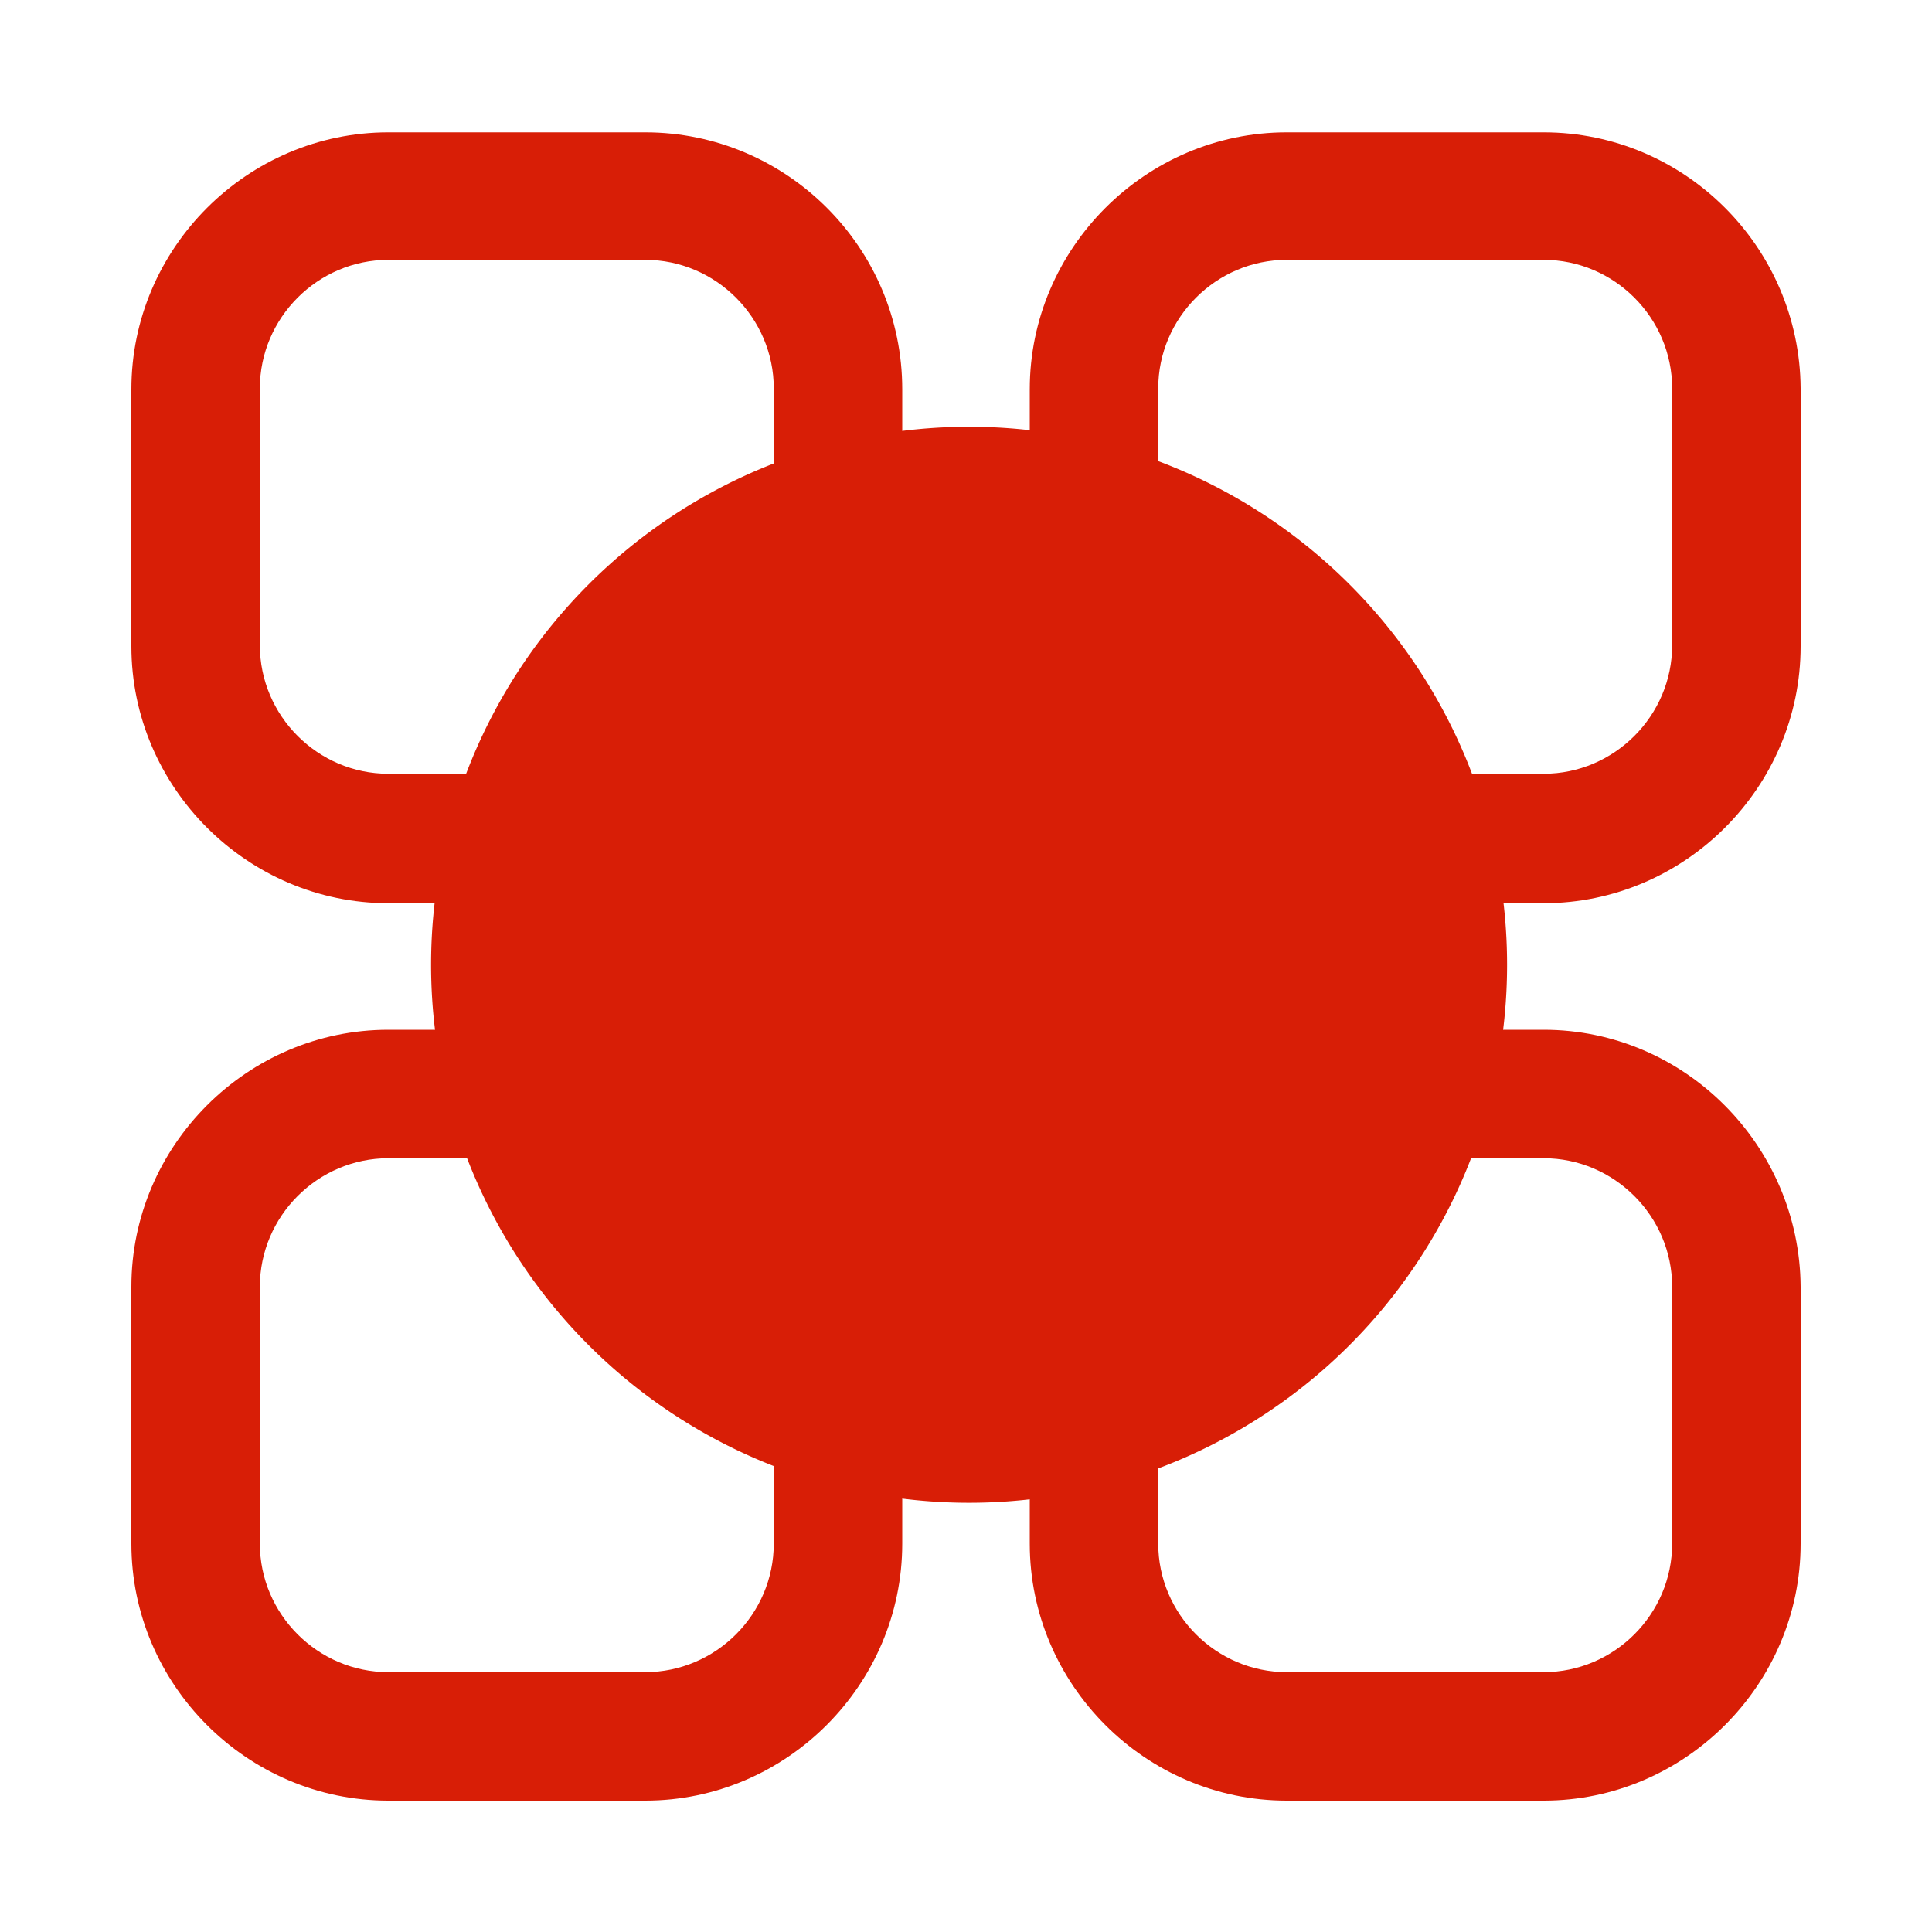 <?xml version="1.0" standalone="no"?><!DOCTYPE svg PUBLIC "-//W3C//DTD SVG 1.1//EN" "http://www.w3.org/Graphics/SVG/1.1/DTD/svg11.dtd"><svg t="1586097928532" class="icon" viewBox="0 0 1024 1024" version="1.1" xmlns="http://www.w3.org/2000/svg" p-id="8478" xmlns:xlink="http://www.w3.org/1999/xlink" width="200" height="200"><defs><style type="text/css"></style></defs><path d="M513.629 511.348m-285.152 0a285.152 285.152 0 1 0 570.305 0 285.152 285.152 0 1 0-570.305 0Z" fill="#d81e06" p-id="8479"></path><path d="M342.016 545.792H205.824c-74.752 0-136.192 61.44-136.192 136.192v136.192c0 74.752 61.44 136.192 136.192 136.192h136.192c74.752 0 136.192-61.44 136.192-136.192v-136.192c0-74.752-61.44-136.192-136.192-136.192z m68.096 272.384c0 37.376-30.72 68.096-68.096 68.096H205.824c-37.376 0-68.096-30.72-68.096-68.096v-136.192c0-37.376 30.72-68.096 68.096-68.096h136.192c37.376 0 68.096 30.72 68.096 68.096v136.192z m408.064-748.032h-136.192c-74.752 0-136.192 61.44-136.192 136.192v136.192c0 74.752 61.44 136.192 136.192 136.192h136.192c74.752 0 136.192-61.44 136.192-136.192V205.824c-0.512-74.752-61.44-135.68-136.192-135.68z m68.096 271.872c0 37.376-30.72 68.096-68.096 68.096h-136.192c-37.376 0-68.096-30.72-68.096-68.096V205.824c0-37.376 30.72-68.096 68.096-68.096h136.192c37.376 0 68.096 30.72 68.096 68.096v136.192z m-68.096 203.776h-136.192c-74.752 0-136.192 61.44-136.192 136.192v136.192c0 74.752 61.44 136.192 136.192 136.192h136.192c74.752 0 136.192-61.44 136.192-136.192v-136.192c-0.512-74.752-61.44-136.192-136.192-136.192z m68.096 272.384c0 37.376-30.72 68.096-68.096 68.096h-136.192c-37.376 0-68.096-30.72-68.096-68.096v-136.192c0-37.376 30.72-68.096 68.096-68.096h136.192c37.376 0 68.096 30.72 68.096 68.096v136.192zM342.016 70.144H205.824c-74.752 0-136.192 61.44-136.192 136.192v136.192c0 74.752 61.44 136.192 136.192 136.192h136.192c74.752 0 136.192-61.44 136.192-136.192V206.336c0-75.264-61.44-136.192-136.192-136.192z m68.096 271.872c0 37.376-30.72 68.096-68.096 68.096H205.824c-37.376 0-68.096-30.72-68.096-68.096V205.824c0-37.376 30.72-68.096 68.096-68.096h136.192c37.376 0 68.096 30.72 68.096 68.096v136.192z" fill="#d81e06" p-id="8480"></path></svg>